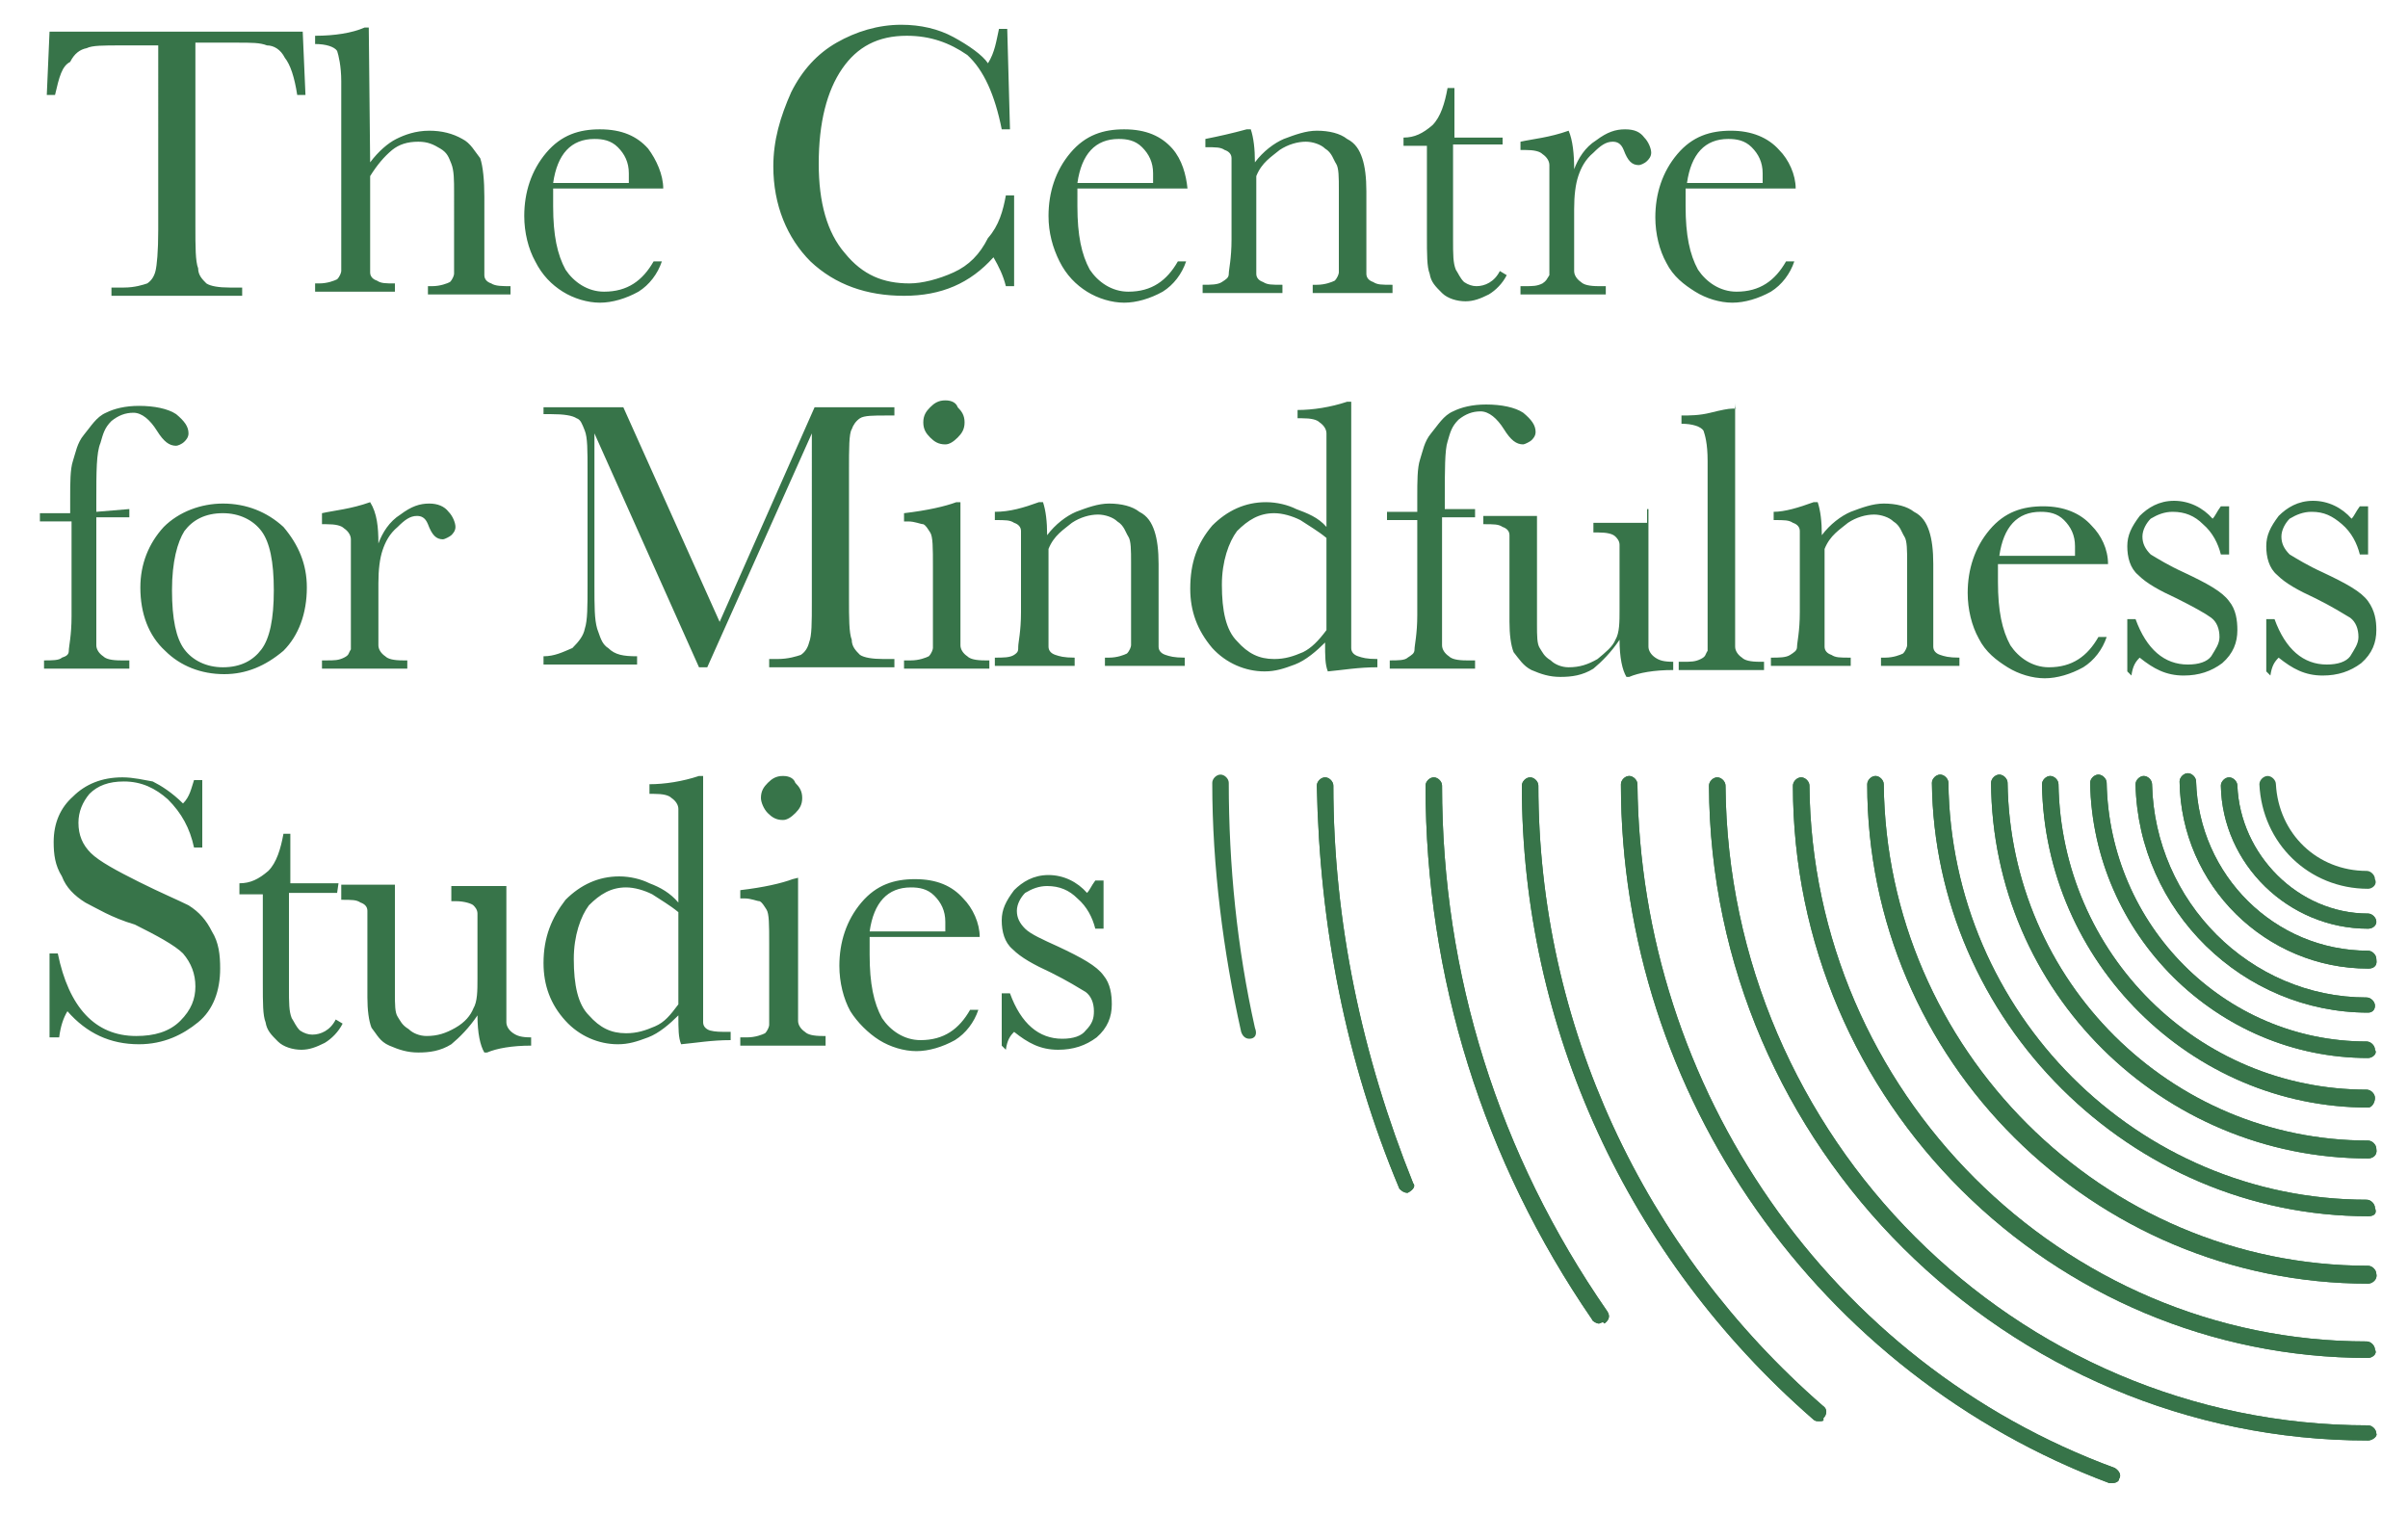 <svg id="Layer_1" xmlns="http://www.w3.org/2000/svg" viewBox="0 0 175 110"><style>.st0{fill:#377449}</style><path class="st0" d="M4 6.9h-.6l.2-4.6H22l.2 4.6h-.6c-.2-1.3-.5-2.2-.9-2.7-.3-.6-.8-.9-1.3-.9-.5-.2-1.1-.2-2.2-.2h-3v13.4c0 1.4 0 2.5.2 3 0 .5.3.8.6 1.1.3.2.9.3 1.7.3h.9v.6H8.1v-.6H9c.8 0 1.4-.2 1.7-.3.3-.2.5-.5.6-.9s.2-1.4.2-3V3.3H8.8c-1.3 0-2.1 0-2.5.2-.5.1-.9.4-1.2 1-.6.3-.8 1.1-1.1 2.4zm22.9 4.9c.6-.8 1.3-1.4 1.9-1.7.6-.3 1.4-.6 2.4-.6.9 0 1.7.2 2.4.6.6.3.9.9 1.3 1.4.2.6.3 1.6.3 2.8V20c0 .3.2.5.5.6.3.2.8.2 1.4.2v.6h-6v-.6h.3c.6 0 1.1-.2 1.3-.3.2-.2.3-.5.3-.6V14c0-.9 0-1.6-.2-2.1s-.3-.8-.8-1.1-.9-.5-1.6-.5c-.8 0-1.4.2-1.9.6-.6.5-1.1 1.1-1.6 1.9v7c0 .3.2.5.5.6.3.2.6.2 1.3.2v.6h-5.8v-.6h.3c.6 0 1.1-.2 1.3-.3.2-.2.3-.5.3-.6V5.9c0-1.1-.2-1.9-.3-2.2-.2-.3-.8-.5-1.6-.5v-.6c1.4 0 2.7-.2 3.6-.6h.3l.1 9.8zm21.3 1.9h-8V15c0 2.1.3 3.5.9 4.6.6.9 1.6 1.6 2.8 1.6 1.7 0 2.8-.8 3.6-2.2h.6c-.3.9-.9 1.7-1.7 2.2-.9.5-1.9.8-2.8.8s-1.9-.3-2.7-.8-1.5-1.2-2-2.2c-.5-.9-.8-2.1-.8-3.3 0-1.7.5-3.3 1.6-4.6 1.1-1.3 2.4-1.7 3.9-1.7 1.6 0 2.7.5 3.5 1.4.6.8 1.1 1.9 1.1 2.9zm-2.5-.5v-.6c0-.8-.3-1.4-.8-1.9s-1.1-.6-1.7-.6c-1.7 0-2.7 1.1-3 3.2h5.5v-.1zm27.4 1h.6v6.6h-.6c-.2-.8-.5-1.4-.9-2.1-1.7 1.9-3.8 2.8-6.5 2.8s-5-.8-6.8-2.5c-1.7-1.7-2.7-4.1-2.7-6.9 0-1.9.5-3.6 1.3-5.4.8-1.6 1.9-2.8 3.3-3.6 1.4-.8 3-1.3 4.7-1.3 1.4 0 2.7.3 3.8.9s2.1 1.3 2.5 1.9c.5-.8.6-1.6.8-2.5h.6l.2 7.3h-.6c-.5-2.5-1.3-4.3-2.5-5.4-1.3-.9-2.7-1.4-4.4-1.4-2.1 0-3.6.8-4.7 2.4s-1.7 3.9-1.7 6.9c0 2.8.6 5 1.9 6.5 1.3 1.6 2.8 2.2 4.7 2.2.9 0 2.1-.3 3.2-.8s1.9-1.3 2.5-2.5c.8-.9 1.1-2 1.3-3.1zm13.2-.5h-8V15c0 2.1.3 3.5.9 4.6.6.9 1.6 1.6 2.8 1.6 1.7 0 2.8-.8 3.6-2.2h.6c-.3.9-.9 1.7-1.7 2.2-.9.5-1.9.8-2.8.8-.9 0-1.9-.3-2.7-.8S77.5 20 77 19s-.8-2.1-.8-3.3c0-1.7.5-3.3 1.6-4.6s2.4-1.7 3.9-1.7c1.6 0 2.7.5 3.5 1.4.7.8 1 1.9 1.1 2.9zm-2.5-.5v-.6c0-.8-.3-1.4-.8-1.9s-1.1-.6-1.7-.6c-1.7 0-2.7 1.1-3 3.2h5.5v-.1zm6.8-3.8h.3c.2.6.3 1.4.3 2.4.6-.8 1.4-1.4 2.1-1.7.8-.3 1.6-.6 2.4-.6.9 0 1.7.2 2.2.6.6.3.9.8 1.1 1.4.2.6.3 1.4.3 2.4v6c0 .3.2.5.5.6.3.2.6.2 1.4.2v.6h-5.8v-.6h.3c.6 0 1.1-.2 1.3-.3.2-.2.3-.5.3-.6v-6c0-.9 0-1.6-.2-1.9-.2-.3-.3-.8-.8-1.1-.3-.3-.9-.5-1.4-.5-.6 0-1.3.2-1.9.6-.6.5-1.3.9-1.7 1.9v7.1c0 .3.2.5.5.6.3.2.6.2 1.4.2v.6h-5.8v-.6c.6 0 1.1 0 1.4-.2.3-.2.5-.3.5-.6s.2-1.1.2-2.5v-5.9c0-.3-.2-.5-.5-.6-.3-.2-.6-.2-1.4-.2v-.6c1-.2 1.9-.4 3-.7zm18.5 1.1h-3.5v6.9c0 1.1 0 1.7.2 2.2.2.3.3.6.6.9.3.2.6.3.9.3.6 0 1.3-.3 1.7-1.1l.5.3c-.3.6-.8 1.1-1.3 1.4-.6.3-1.1.5-1.7.5-.6 0-1.3-.2-1.7-.6-.5-.5-.8-.8-.9-1.4-.2-.5-.2-1.4-.2-2.8v-6.5H102V10c.8 0 1.4-.3 2.1-.9.6-.6.9-1.6 1.1-2.7h.5V10h3.5v.5zm5.3 1.8c.3-.8.8-1.6 1.6-2.1.8-.6 1.4-.8 2.1-.8s1.1.2 1.4.6c.3.3.5.8.5 1.1 0 .3-.2.5-.3.6-.2.2-.5.3-.6.3-.5 0-.8-.3-1.1-1.1-.2-.5-.5-.6-.8-.6-.5 0-.9.3-1.4.8-.6.5-.9 1.1-1.1 1.7-.2.6-.3 1.4-.3 2.4v4.5c0 .3.2.6.5.8.2.2.6.3 1.3.3h.5v.6h-6.2v-.6h.3c.6 0 .9 0 1.3-.2.3-.2.3-.3.5-.6v-8c0-.3-.2-.6-.5-.8-.2-.2-.6-.3-1.3-.3h-.3v-.6c.9-.2 2.1-.3 3.5-.8.3.7.4 1.7.4 2.8zm16.1 1.4h-8V15c0 2.1.3 3.5.9 4.6.6.9 1.6 1.6 2.8 1.6 1.7 0 2.8-.8 3.6-2.2h.6c-.3.9-.9 1.7-1.7 2.2-.9.5-1.9.8-2.8.8s-1.9-.3-2.7-.8-1.6-1.1-2.1-2.1c-.5-.9-.8-2.1-.8-3.3 0-1.7.5-3.3 1.6-4.6 1.1-1.3 2.4-1.7 3.9-1.7s2.7.5 3.5 1.4c.7.7 1.2 1.8 1.2 2.8zm-2.4-.5v-.6c0-.8-.3-1.4-.8-1.9s-1.1-.6-1.7-.6c-1.7 0-2.7 1.1-3 3.2h5.5v-.1zM9.4 37v.6H7v9.3c0 .3.2.6.5.8.2.2.6.3 1.3.3h.6v.6H3.2V48c.6 0 1.1 0 1.3-.2.3-.1.5-.2.5-.5s.2-1.1.2-2.5v-6.9H2.9v-.6h2.2v-1.1c0-1.1 0-2.1.2-2.7.2-.6.3-1.3.8-1.9.5-.6.9-1.3 1.6-1.6.6-.3 1.4-.5 2.4-.5 1.1 0 2.1.2 2.7.6.6.5.9.9.9 1.4 0 .3-.2.5-.3.6-.2.2-.5.3-.6.3-.5 0-.9-.3-1.4-1.1-.5-.8-1.1-1.3-1.7-1.3-.6 0-1.1.2-1.6.6-.5.5-.6.9-.8 1.6-.3.7-.3 2.1-.3 4.2v.8l2.4-.2z"/><path class="st0" d="M10.2 42.7c0-1.7.6-3.2 1.7-4.4 1.1-1.1 2.7-1.7 4.3-1.7 1.7 0 3.2.6 4.4 1.7 1.1 1.3 1.7 2.7 1.7 4.4 0 1.9-.6 3.5-1.7 4.6-1.3 1.1-2.7 1.7-4.3 1.7-1.7 0-3.2-.6-4.3-1.7-1.2-1.1-1.8-2.7-1.8-4.6zm2.3.2c0 2.1.3 3.5.9 4.3.6.8 1.6 1.3 2.8 1.3 1.3 0 2.2-.5 2.8-1.3.6-.8.9-2.2.9-4.3s-.3-3.5-.9-4.3c-.6-.8-1.6-1.3-2.8-1.3-1.3 0-2.2.5-2.8 1.3-.5.8-.9 2.2-.9 4.3zm15-3.4c.3-.8.8-1.6 1.6-2.1.8-.6 1.4-.8 2.1-.8.6 0 1.1.2 1.4.6.3.3.5.8.5 1.1 0 .3-.2.5-.3.6s-.5.3-.6.3c-.5 0-.8-.3-1.1-1.1-.2-.5-.5-.6-.8-.6-.5 0-.9.3-1.4.8-.6.5-.9 1.1-1.1 1.7-.2.6-.3 1.4-.3 2.4v4.5c0 .3.2.6.5.8.2.2.6.3 1.3.3h.3v.6h-6.2V48h.3c.6 0 .9 0 1.3-.2s.3-.3.5-.6v-8c0-.3-.2-.6-.5-.8-.2-.2-.6-.3-1.3-.3h-.3v-.8c.9-.2 2.1-.3 3.5-.8.5.8.6 1.8.6 3zm24.8 5.7l6.9-15.6H65v.6h-.6c-.9 0-1.6 0-1.9.2-.3.2-.5.5-.6.8-.2.3-.2 1.4-.2 3v9.3c0 1.4 0 2.5.2 3 0 .5.3.8.6 1.1.3.2.9.3 1.7.3h.8v.6h-9.1v-.6h.6c.8 0 1.4-.2 1.7-.3.3-.2.5-.5.6-.9.2-.5.2-1.4.2-3V31.5l-7.6 17h-.6l-7.6-17v11c0 1.6 0 2.5.2 3.2.2.5.3 1.1.8 1.4.5.5 1.1.6 2.1.6v.6h-6.8v-.6c.8 0 1.4-.3 2.1-.6.5-.5.8-.9.9-1.4.2-.6.2-1.6.2-3.2v-8.2c0-1.6 0-2.5-.2-3s-.3-.8-.6-.9c-.3-.2-.9-.3-1.9-.3h-.5v-.5h5.8l7 15.6zm17.5-8.7v10.4c0 .3.2.6.5.8.2.2.6.3 1.3.3h.3v.6h-6.2V48h.5c.6 0 1.1-.2 1.3-.3.2-.2.3-.5.3-.6v-5.9c0-1.4 0-2.2-.2-2.5s-.3-.5-.5-.6c-.2 0-.6-.2-1.1-.2h-.3v-.6c1.7-.2 3-.5 3.8-.8h.3zm-2.7-5.8c0-.5.2-.8.5-1.1.3-.3.6-.5 1.1-.5s.8.2.9.5c.3.3.5.6.5 1.1s-.2.8-.5 1.1c-.3.3-.6.5-.9.5-.5 0-.8-.2-1.1-.5s-.5-.6-.5-1.1zm8.4 5.8h.3c.2.6.3 1.4.3 2.4.6-.8 1.4-1.4 2.1-1.7.8-.3 1.6-.6 2.4-.6.9 0 1.7.2 2.2.6.6.3.9.8 1.1 1.4.2.6.3 1.4.3 2.4v6c0 .3.2.5.5.6s.6.2 1.4.2v.6h-5.8v-.6h.3c.6 0 1.1-.2 1.3-.3.2-.2.3-.5.3-.6v-6c0-.9 0-1.6-.2-1.9-.2-.3-.3-.8-.8-1.1-.3-.3-.9-.5-1.4-.5-.6 0-1.3.2-1.9.6-.6.5-1.3.9-1.7 1.9V47c0 .3.2.5.5.6s.6.2 1.4.2v.6h-5.8v-.6c.6 0 1.1 0 1.4-.2s.3-.3.3-.6.2-1.1.2-2.5v-5.9c0-.3-.2-.5-.5-.6-.3-.2-.6-.2-1.4-.2v-.6c1.1 0 2.1-.3 3.2-.7zm20.9 1.8v-6.8c0-.3-.2-.6-.5-.8-.2-.2-.6-.3-1.3-.3h-.3v-.6c1.1 0 2.4-.2 3.6-.6h.3v17.9c0 .3.2.5.5.6s.6.2 1.4.2v.6c-1.4 0-2.5.2-3.6.3-.2-.5-.2-1.1-.2-2.1-.6.6-1.4 1.3-2.2 1.6s-1.4.5-2.2.5c-1.4 0-2.8-.6-3.8-1.7-1.1-1.3-1.6-2.7-1.6-4.3 0-1.9.5-3.3 1.6-4.6 1.1-1.1 2.4-1.7 3.9-1.7.8 0 1.6.2 2.2.5.8.3 1.6.6 2.2 1.3zm0 .8c-.6-.5-1.3-.9-1.9-1.3-.6-.3-1.3-.5-1.9-.5-1.1 0-1.9.5-2.7 1.3-.6.8-1.1 2.2-1.1 3.9 0 1.9.3 3.3 1.1 4.1.8.9 1.6 1.3 2.7 1.3.8 0 1.4-.2 2.1-.5.6-.3 1.1-.8 1.7-1.6v-6.7zm10.8-2.1v.6h-2.4v9.3c0 .3.2.6.5.8.2.2.6.3 1.3.3h.6v.6H101V48c.6 0 1.1 0 1.3-.2.3-.2.5-.3.5-.6s.2-1.1.2-2.5v-6.9h-2.2v-.6h2.2v-1.1c0-1.1 0-2.1.2-2.7.2-.6.3-1.3.8-1.9.5-.6.9-1.3 1.6-1.6.6-.3 1.4-.5 2.4-.5 1.1 0 2.1.2 2.7.6.6.5.9.9.9 1.4 0 .3-.2.5-.3.6s-.5.3-.6.3c-.5 0-.9-.3-1.4-1.1-.5-.8-1.1-1.3-1.7-1.3s-1.1.2-1.6.6c-.5.5-.6.9-.8 1.6-.2.6-.2 2.1-.2 4.1v.8h2.2z"/><path class="st0" d="M119.8 37v10c0 .3.2.6.5.8s.6.3 1.3.3v.6c-1.4 0-2.5.2-3.2.5h-.2c-.3-.5-.5-1.4-.5-2.7-.6.9-1.3 1.6-1.9 2.1-.8.5-1.6.6-2.4.6s-1.4-.2-2.1-.5c-.6-.3-.9-.8-1.3-1.3-.2-.5-.3-1.3-.3-2.2v-6.3c0-.3-.2-.5-.5-.6-.3-.2-.6-.2-1.4-.2v-.6h3.9v7.9c0 .8 0 1.4.2 1.7.2.3.3.6.8.9.3.3.8.5 1.3.5.8 0 1.4-.2 2.1-.6.6-.5 1.1-.9 1.3-1.4.3-.5.3-1.3.3-2.2v-4.7c0-.3-.2-.5-.3-.6-.2-.2-.6-.3-1.3-.3h-.3V38h3.9v-1zm6.3-7.7V47c0 .3.2.6.5.8.2.2.6.3 1.3.3h.3v.6H122v-.6h.3c.6 0 .9 0 1.3-.2s.3-.3.5-.6V33.5c0-1.3-.2-1.9-.3-2.2-.2-.3-.8-.5-1.6-.5v-.6c.6 0 1.3 0 2.1-.2s1.3-.3 1.6-.3h.3c-.1.1-.1-.4-.1-.4zm5.7 7.2h.3c.2.6.3 1.4.3 2.4.6-.8 1.4-1.4 2.1-1.7.8-.3 1.6-.6 2.4-.6.9 0 1.7.2 2.2.6.6.3.9.8 1.1 1.4.2.6.3 1.4.3 2.4v6c0 .3.2.5.5.6s.6.2 1.4.2v.6h-5.7v-.6h.3c.6 0 1.1-.2 1.3-.3.2-.2.3-.5.3-.6v-6c0-.9 0-1.6-.2-1.9-.2-.3-.3-.8-.8-1.1-.3-.3-.9-.5-1.4-.5-.6 0-1.3.2-1.9.6-.6.5-1.3.9-1.7 1.9V47c0 .3.2.5.5.6.3.2.6.2 1.4.2v.6h-5.8v-.6c.6 0 1.1 0 1.4-.2.3-.2.5-.3.5-.6s.2-1.1.2-2.5v-5.9c0-.3-.2-.5-.5-.6-.3-.2-.6-.2-1.4-.2v-.6c.8 0 1.8-.3 2.9-.7zm21.4 4.5h-8v1.3c0 2.1.3 3.5.9 4.6.6.9 1.6 1.6 2.8 1.6 1.7 0 2.8-.8 3.6-2.2h.6c-.3.9-.9 1.7-1.7 2.2-.9.5-1.9.8-2.8.8-.9 0-1.9-.3-2.7-.8-.8-.5-1.6-1.1-2.1-2.1-.5-.9-.8-2.1-.8-3.3 0-1.7.5-3.3 1.6-4.6 1.1-1.3 2.4-1.7 3.9-1.7s2.7.5 3.5 1.4c.7.7 1.2 1.7 1.2 2.8zm-2.4-.7v-.6c0-.8-.3-1.4-.8-1.9s-1.1-.6-1.7-.6c-1.7 0-2.7 1.1-3 3.2h5.5v-.1zm3.8 8.5V45h.6c.8 2.2 2.1 3.3 3.8 3.3.8 0 1.4-.2 1.7-.6.3-.5.6-.9.6-1.4 0-.6-.2-1.1-.6-1.4s-1.3-.8-2.5-1.4c-1.3-.6-2.2-1.1-2.8-1.7-.6-.5-.8-1.3-.8-2.1s.3-1.4.9-2.2c.6-.6 1.4-1.1 2.5-1.1s2.1.5 2.8 1.3c.2-.2.3-.5.6-.9h.6v3.5h-.6c-.2-.8-.6-1.6-1.3-2.2-.6-.6-1.3-.9-2.2-.9-.6 0-1.1.2-1.6.5-.3.3-.6.8-.6 1.3s.2.9.6 1.3c.5.3 1.3.8 2.4 1.3 1.7.8 2.8 1.4 3.3 2.1.5.6.6 1.4.6 2.1 0 .9-.3 1.7-1.1 2.4-.8.6-1.7.9-2.8.9-1.3 0-2.2-.5-3.2-1.3-.3.3-.5.6-.6 1.3l-.3-.3zM72.8 76v-3.8h.6c.8 2.2 2.1 3.3 3.8 3.3.8 0 1.4-.2 1.7-.6.5-.5.6-.9.6-1.4 0-.6-.2-1.1-.6-1.4-.5-.3-1.3-.8-2.5-1.4-1.3-.6-2.2-1.1-2.8-1.7-.6-.5-.8-1.3-.8-2.1s.3-1.4.9-2.2c.6-.6 1.4-1.1 2.5-1.1s2.1.5 2.8 1.3c.2-.2.3-.5.6-.9h.6v3.5h-.6c-.2-.8-.6-1.6-1.3-2.2-.6-.6-1.3-.9-2.2-.9-.6 0-1.1.2-1.6.5-.3.3-.6.8-.6 1.3s.2.9.6 1.3 1.3.8 2.4 1.3c1.7.8 2.8 1.4 3.3 2.1.5.6.6 1.4.6 2.1 0 .9-.3 1.7-1.1 2.4-.8.6-1.7.9-2.8.9-1.3 0-2.2-.5-3.2-1.3-.3.3-.5.6-.6 1.3l-.3-.3zm91.9-27.2V45h.6c.8 2.2 2.1 3.3 3.8 3.3.8 0 1.4-.2 1.7-.6.3-.5.6-.9.6-1.4 0-.6-.2-1.1-.6-1.4-.5-.3-1.3-.8-2.5-1.4-1.3-.6-2.2-1.1-2.8-1.7-.6-.5-.8-1.3-.8-2.1s.3-1.4.9-2.2c.6-.6 1.4-1.1 2.5-1.1s2.1.5 2.8 1.3c.2-.2.3-.5.6-.9h.6v3.5h-.6c-.2-.8-.6-1.6-1.3-2.2s-1.3-.9-2.2-.9c-.6 0-1.1.2-1.6.5-.3.3-.6.8-.6 1.3s.2.9.6 1.3c.5.3 1.3.8 2.4 1.3 1.7.8 2.8 1.4 3.3 2.1s.6 1.4.6 2.1c0 .9-.3 1.7-1.1 2.4-.8.6-1.7.9-2.8.9-1.3 0-2.2-.5-3.2-1.3-.3.3-.5.6-.6 1.3l-.3-.3zM3.6 75.5v-6.2h.6c.8 3.9 2.7 6 5.7 6 1.3 0 2.4-.3 3.2-1.1.8-.8 1.1-1.6 1.1-2.5 0-.9-.3-1.7-.9-2.4-.6-.6-1.9-1.3-3.5-2.1-1.7-.5-2.8-1.2-3.6-1.6-.8-.5-1.4-1.1-1.7-1.9-.5-.8-.6-1.6-.6-2.5 0-1.4.5-2.5 1.4-3.3.9-.9 2.1-1.4 3.6-1.4.8 0 1.6.2 2.2.3.6.3 1.4.8 2.2 1.6.5-.5.6-1.1.8-1.7h.6v4.9h-.6c-.3-1.4-.9-2.5-1.9-3.5-.9-.8-1.9-1.3-3.2-1.3-1.1 0-1.9.3-2.5.9-.5.6-.8 1.3-.8 2.1 0 .9.3 1.6.9 2.2.6.6 1.9 1.3 3.5 2.1s2.8 1.3 3.6 1.7c.8.5 1.3 1.1 1.7 1.9.5.8.6 1.7.6 2.7 0 1.6-.5 3-1.6 3.9-1.1.9-2.5 1.6-4.3 1.6-2.1 0-3.8-.8-5.2-2.4-.3.5-.5 1.1-.6 1.9h-.7v.1zm20.9-10.6H21v6.9c0 1.1 0 1.7.2 2.2.2.3.3.6.6.9.3.2.6.3.9.3.6 0 1.3-.3 1.7-1.1l.5.3c-.3.6-.8 1.1-1.3 1.4-.6.3-1.1.5-1.7.5-.6 0-1.3-.2-1.7-.6-.5-.5-.8-.8-.9-1.4-.2-.5-.2-1.4-.2-2.8V65h-1.7v-.8c.8 0 1.4-.3 2.1-.9.6-.6.9-1.6 1.1-2.7h.5v3.6h3.5l-.1.7zm12.3-.6v10c0 .3.2.6.5.8.3.2.6.3 1.3.3v.6c-1.4 0-2.5.2-3.2.5h-.2c-.3-.5-.5-1.4-.5-2.7-.6.9-1.3 1.6-1.9 2.1-.8.5-1.6.6-2.4.6-.8 0-1.4-.2-2.1-.5s-.9-.8-1.3-1.3c-.2-.5-.3-1.3-.3-2.2v-6.3c0-.3-.2-.5-.5-.6-.3-.2-.6-.2-1.4-.2v-1.1h3.9v7.9c0 .8 0 1.4.2 1.7s.3.6.8.9c.3.3.8.5 1.3.5.8 0 1.4-.2 2.1-.6s1.1-.9 1.3-1.4c.3-.5.3-1.3.3-2.2v-4.7c0-.3-.2-.5-.3-.6s-.6-.3-1.3-.3h-.3v-1.1h4zm12.5 1.3v-6.8c0-.3-.2-.6-.5-.8-.2-.2-.6-.3-1.3-.3h-.3V57c1.1 0 2.4-.2 3.6-.6h.3v17.9c0 .3.2.5.5.6.4.1.7.1 1.5.1v.6c-1.4 0-2.5.2-3.6.3-.2-.5-.2-1.1-.2-2.1-.6.6-1.4 1.3-2.2 1.6-.8.3-1.4.5-2.2.5-1.4 0-2.8-.6-3.8-1.7-1.1-1.2-1.6-2.6-1.6-4.2 0-1.9.6-3.3 1.6-4.6 1.1-1.1 2.4-1.7 3.9-1.7.8 0 1.6.2 2.2.5.8.3 1.5.7 2.1 1.4zm0 .7c-.6-.5-1.3-.9-1.9-1.3-.6-.3-1.3-.5-1.9-.5-1.1 0-1.9.5-2.7 1.3-.6.8-1.1 2.2-1.1 3.9 0 1.9.3 3.3 1.1 4.1.8.9 1.6 1.3 2.7 1.3.8 0 1.4-.2 2.1-.5s1.1-.8 1.7-1.6v-6.7zm8.7-2.5v10.4c0 .3.2.6.5.8.2.2.6.3 1.3.3h.2v.7h-6.2v-.6h.5c.6 0 1.1-.2 1.3-.3.2-.2.3-.5.3-.6v-5.9c0-1.4 0-2.2-.2-2.5-.2-.3-.3-.5-.5-.6-.2 0-.6-.2-1.1-.2h-.3v-.6c1.7-.2 3-.5 3.8-.8l.4-.1zM55.3 58c0-.5.2-.8.5-1.1s.6-.5 1.1-.5.8.2.9.5c.3.3.5.6.5 1.1 0 .5-.2.8-.5 1.1s-.6.5-.9.5c-.5 0-.8-.2-1.1-.5s-.5-.8-.5-1.1zm15.9 10.1h-8v1.3c0 2.1.3 3.5.9 4.6.6.9 1.6 1.6 2.8 1.6 1.7 0 2.8-.8 3.6-2.2h.6c-.3.9-.9 1.7-1.7 2.2-.9.5-1.9.8-2.8.8-.9 0-1.9-.3-2.7-.8-.8-.5-1.6-1.3-2.1-2.1-.5-.9-.8-2.1-.8-3.3 0-1.7.5-3.3 1.6-4.6s2.4-1.7 3.9-1.7c1.6 0 2.7.5 3.5 1.4.7.7 1.2 1.8 1.2 2.8zm-2.5-.5V67c0-.8-.3-1.4-.8-1.9s-1.1-.6-1.7-.6c-1.7 0-2.7 1.1-3 3.2h5.5v-.1zm22.1 7.9c-.3 0-.5-.2-.6-.5-1.3-5.8-2.1-12-2.1-18.1 0-.3.3-.6.6-.6s.6.3.6.6c0 6 .6 12 1.9 17.8.2.5 0 .8-.4.8.1 0 0 0 0 0zm11.5 11.2c-.3 0-.5-.2-.6-.3-3.9-9.3-5.8-19.1-6-29.3 0-.3.3-.6.6-.6s.6.3.6.6c0 9.9 2.1 19.7 5.8 28.9.2.2 0 .5-.4.7.1 0 .1 0 0 0zm13.9 9.5c-.2 0-.5-.2-.5-.3-7.9-11.5-12.1-24.9-12.1-38.8 0-.3.3-.6.6-.6s.6.3.6.6c0 13.7 4.1 26.8 12 38.2.2.3.2.6-.2.9-.1-.2-.3 0-.4 0z"/><path class="st0" d="M102.3 86.7c-.3 0-.5-.2-.6-.3-3.9-9.3-5.8-19.1-6-29.3 0-.3.3-.6.6-.6s.6.3.6.6c0 9.9 2.1 19.7 5.8 28.9.2.2 0 .5-.4.7.1 0 .1 0 0 0zm29.9 16.6c-.2 0-.3 0-.5-.2-13.4-11.7-21.1-28.4-21.1-46 0-.3.3-.6.6-.6s.6.3.6.6c0 17.3 7.6 33.7 20.7 45.1.3.2.3.6 0 .9.1.2-.1.2-.3.2zm-16-7.1c-.2 0-.5-.2-.5-.3-7.9-11.5-12.1-24.9-12.1-38.8 0-.3.3-.6.6-.6s.6.3.6.6c0 13.7 4.1 26.8 12 38.2.2.3.2.6-.2.9-.1-.2-.3 0-.4 0z"/><path class="st0" d="M153.5 107.8h-.2c-21.1-7.9-35.5-28.2-35.5-50.8 0-.3.3-.6.6-.6s.6.3.6.6c.2 22.1 14 42.1 34.7 49.7.3.2.5.5.3.8 0 .2-.3.3-.5.3z"/><path class="st0" d="M132.2 103.3c-.2 0-.3 0-.5-.2-13.4-11.7-21.1-28.4-21.1-46 0-.3.3-.6.6-.6s.6.3.6.6c0 17.3 7.6 33.7 20.7 45.1.3.2.3.6 0 .9.1.2-.1.2-.3.2zm39.9 1.4c-26.3 0-47.8-21.4-47.9-47.6 0-.3.3-.6.6-.6s.6.3.6.6c.2 25.5 21 46.5 46.7 46.5.3 0 .6.3.6.6.1.2-.3.5-.6.5z"/><path class="st0" d="M153.5 107.8h-.2c-21.1-7.9-35.5-28.2-35.5-50.8 0-.3.3-.6.6-.6s.6.3.6.6c.2 22.1 14 42.1 34.7 49.7.3.2.5.5.3.8 0 .2-.3.3-.5.3z"/><path class="st0" d="M172.1 98.7c-23 0-41.8-18.6-41.8-41.6 0-.3.3-.6.6-.6s.6.3.6.6c.2 22.2 18.3 40.4 40.5 40.4.3 0 .6.3.6.6.2.3-.2.6-.5.6z"/><path class="st0" d="M172.1 104.7c-26.3 0-47.8-21.4-47.9-47.6 0-.3.3-.6.6-.6s.6.3.6.6c.2 25.5 21 46.5 46.7 46.5.3 0 .6.3.6.6.1.2-.3.5-.6.5z"/><path class="st0" d="M172.1 93.3c-20 0-36.4-16.2-36.4-36.3 0-.3.3-.6.6-.6s.6.3.6.6c.2 19.2 15.9 35 35.2 35 .3 0 .6.3.6.6.1.4-.3.7-.6.7z"/><path class="st0" d="M172.1 98.7c-23 0-41.8-18.6-41.8-41.6 0-.3.3-.6.6-.6s.6.3.6.6c.2 22.2 18.3 40.4 40.5 40.4.3 0 .6.3.6.6.2.3-.2.6-.5.6z"/><path class="st0" d="M172.1 88.4c-17.3 0-31.5-14.2-31.7-31.5 0-.3.3-.6.6-.6s.6.3.6.6c.2 16.7 13.7 30.3 30.4 30.3.3 0 .6.3.6.6.2.5-.2.6-.5.6z"/><path class="st0" d="M172.1 93.3c-20 0-36.4-16.2-36.4-36.3 0-.3.3-.6.6-.6s.6.3.6.6c.2 19.2 15.9 35 35.2 35 .3 0 .6.3.6.6.1.4-.3.7-.6.7z"/><path class="st0" d="M172.1 84.2c-15 0-27.3-12.1-27.4-27.3 0-.3.3-.6.6-.6s.6.3.6.6c.2 14.4 11.8 26 26.2 26 .3 0 .6.3.6.6.1.5-.3.7-.6.7z"/><path class="st0" d="M172.1 88.4c-17.3 0-31.5-14.2-31.7-31.5 0-.3.3-.6.6-.6s.6.3.6.6c.2 16.7 13.7 30.3 30.4 30.3.3 0 .6.3.6.6.2.5-.2.6-.5.6z"/><path class="st0" d="M172.1 80.5c-12.9 0-23.5-10.6-23.7-23.5 0-.3.3-.6.6-.6s.6.3.6.6c.2 12.3 10.1 22.2 22.4 22.2.3 0 .6.3.6.6s-.2.7-.5.7z"/><path class="st0" d="M172.1 84.2c-15 0-27.3-12.1-27.4-27.3 0-.3.3-.6.6-.6s.6.3.6.6c.2 14.4 11.8 26 26.2 26 .3 0 .6.3.6.6.1.5-.3.7-.6.7z"/><path class="st0" d="M172.1 76.9c-11 0-20-9-20.2-20 0-.3.3-.6.6-.6s.6.3.6.6c.2 10.3 8.5 18.8 18.9 18.8.3 0 .6.3.6.6.2.3-.2.6-.5.6z"/><path class="st0" d="M172.1 80.5c-12.9 0-23.5-10.6-23.7-23.5 0-.3.3-.6.6-.6s.6.3.6.6c.2 12.3 10.1 22.2 22.4 22.2.3 0 .6.3.6.6s-.2.7-.5.7z"/><path class="st0" d="M172.1 73.6c-9.1 0-16.7-7.4-16.9-16.6 0-.3.3-.6.6-.6s.6.3.6.6c.2 8.5 7.1 15.5 15.6 15.5.3 0 .6.3.6.6s-.2.5-.5.5z"/><path class="st0" d="M172.1 76.9c-11 0-20-9-20.2-20 0-.3.3-.6.6-.6s.6.3.6.6c.2 10.3 8.5 18.8 18.9 18.8.3 0 .6.3.6.6.2.3-.2.6-.5.6z"/><path class="st0" d="M172.1 70.4c-7.4 0-13.6-6-13.7-13.6 0-.3.3-.6.6-.6s.6.3.6.6c.2 6.8 5.7 12.3 12.5 12.3.3 0 .6.3.6.6.1.6-.3.7-.6.7z"/><path class="st0" d="M172.1 73.6c-9.1 0-16.7-7.4-16.9-16.6 0-.3.3-.6.6-.6s.6.3.6.6c.2 8.5 7.1 15.5 15.6 15.5.3 0 .6.3.6.6s-.2.5-.5.5z"/><path class="st0" d="M172.1 67.5c-5.8 0-10.6-4.7-10.7-10.4 0-.3.3-.6.6-.6s.6.3.6.6c.2 5 4.4 9.3 9.5 9.3.3 0 .6.3.6.6s-.3.5-.6.5z"/><path class="st0" d="M172.1 70.4c-7.4 0-13.6-6-13.7-13.6 0-.3.3-.6.6-.6s.6.3.6.6c.2 6.8 5.7 12.3 12.5 12.3.3 0 .6.3.6.6.1.6-.3.7-.6.7z"/><path class="st0" d="M172.1 64.6c-4.3 0-7.7-3.3-7.9-7.6 0-.3.3-.6.6-.6s.6.3.6.6c.2 3.6 3 6.3 6.6 6.3.3 0 .6.3.6.6.2.4-.2.7-.5.7z"/><path class="st0" d="M172.1 67.5c-5.8 0-10.6-4.7-10.7-10.4 0-.3.3-.6.6-.6s.6.3.6.6c.2 5 4.4 9.3 9.5 9.3.3 0 .6.3.6.6s-.3.5-.6.5z"/></svg>
